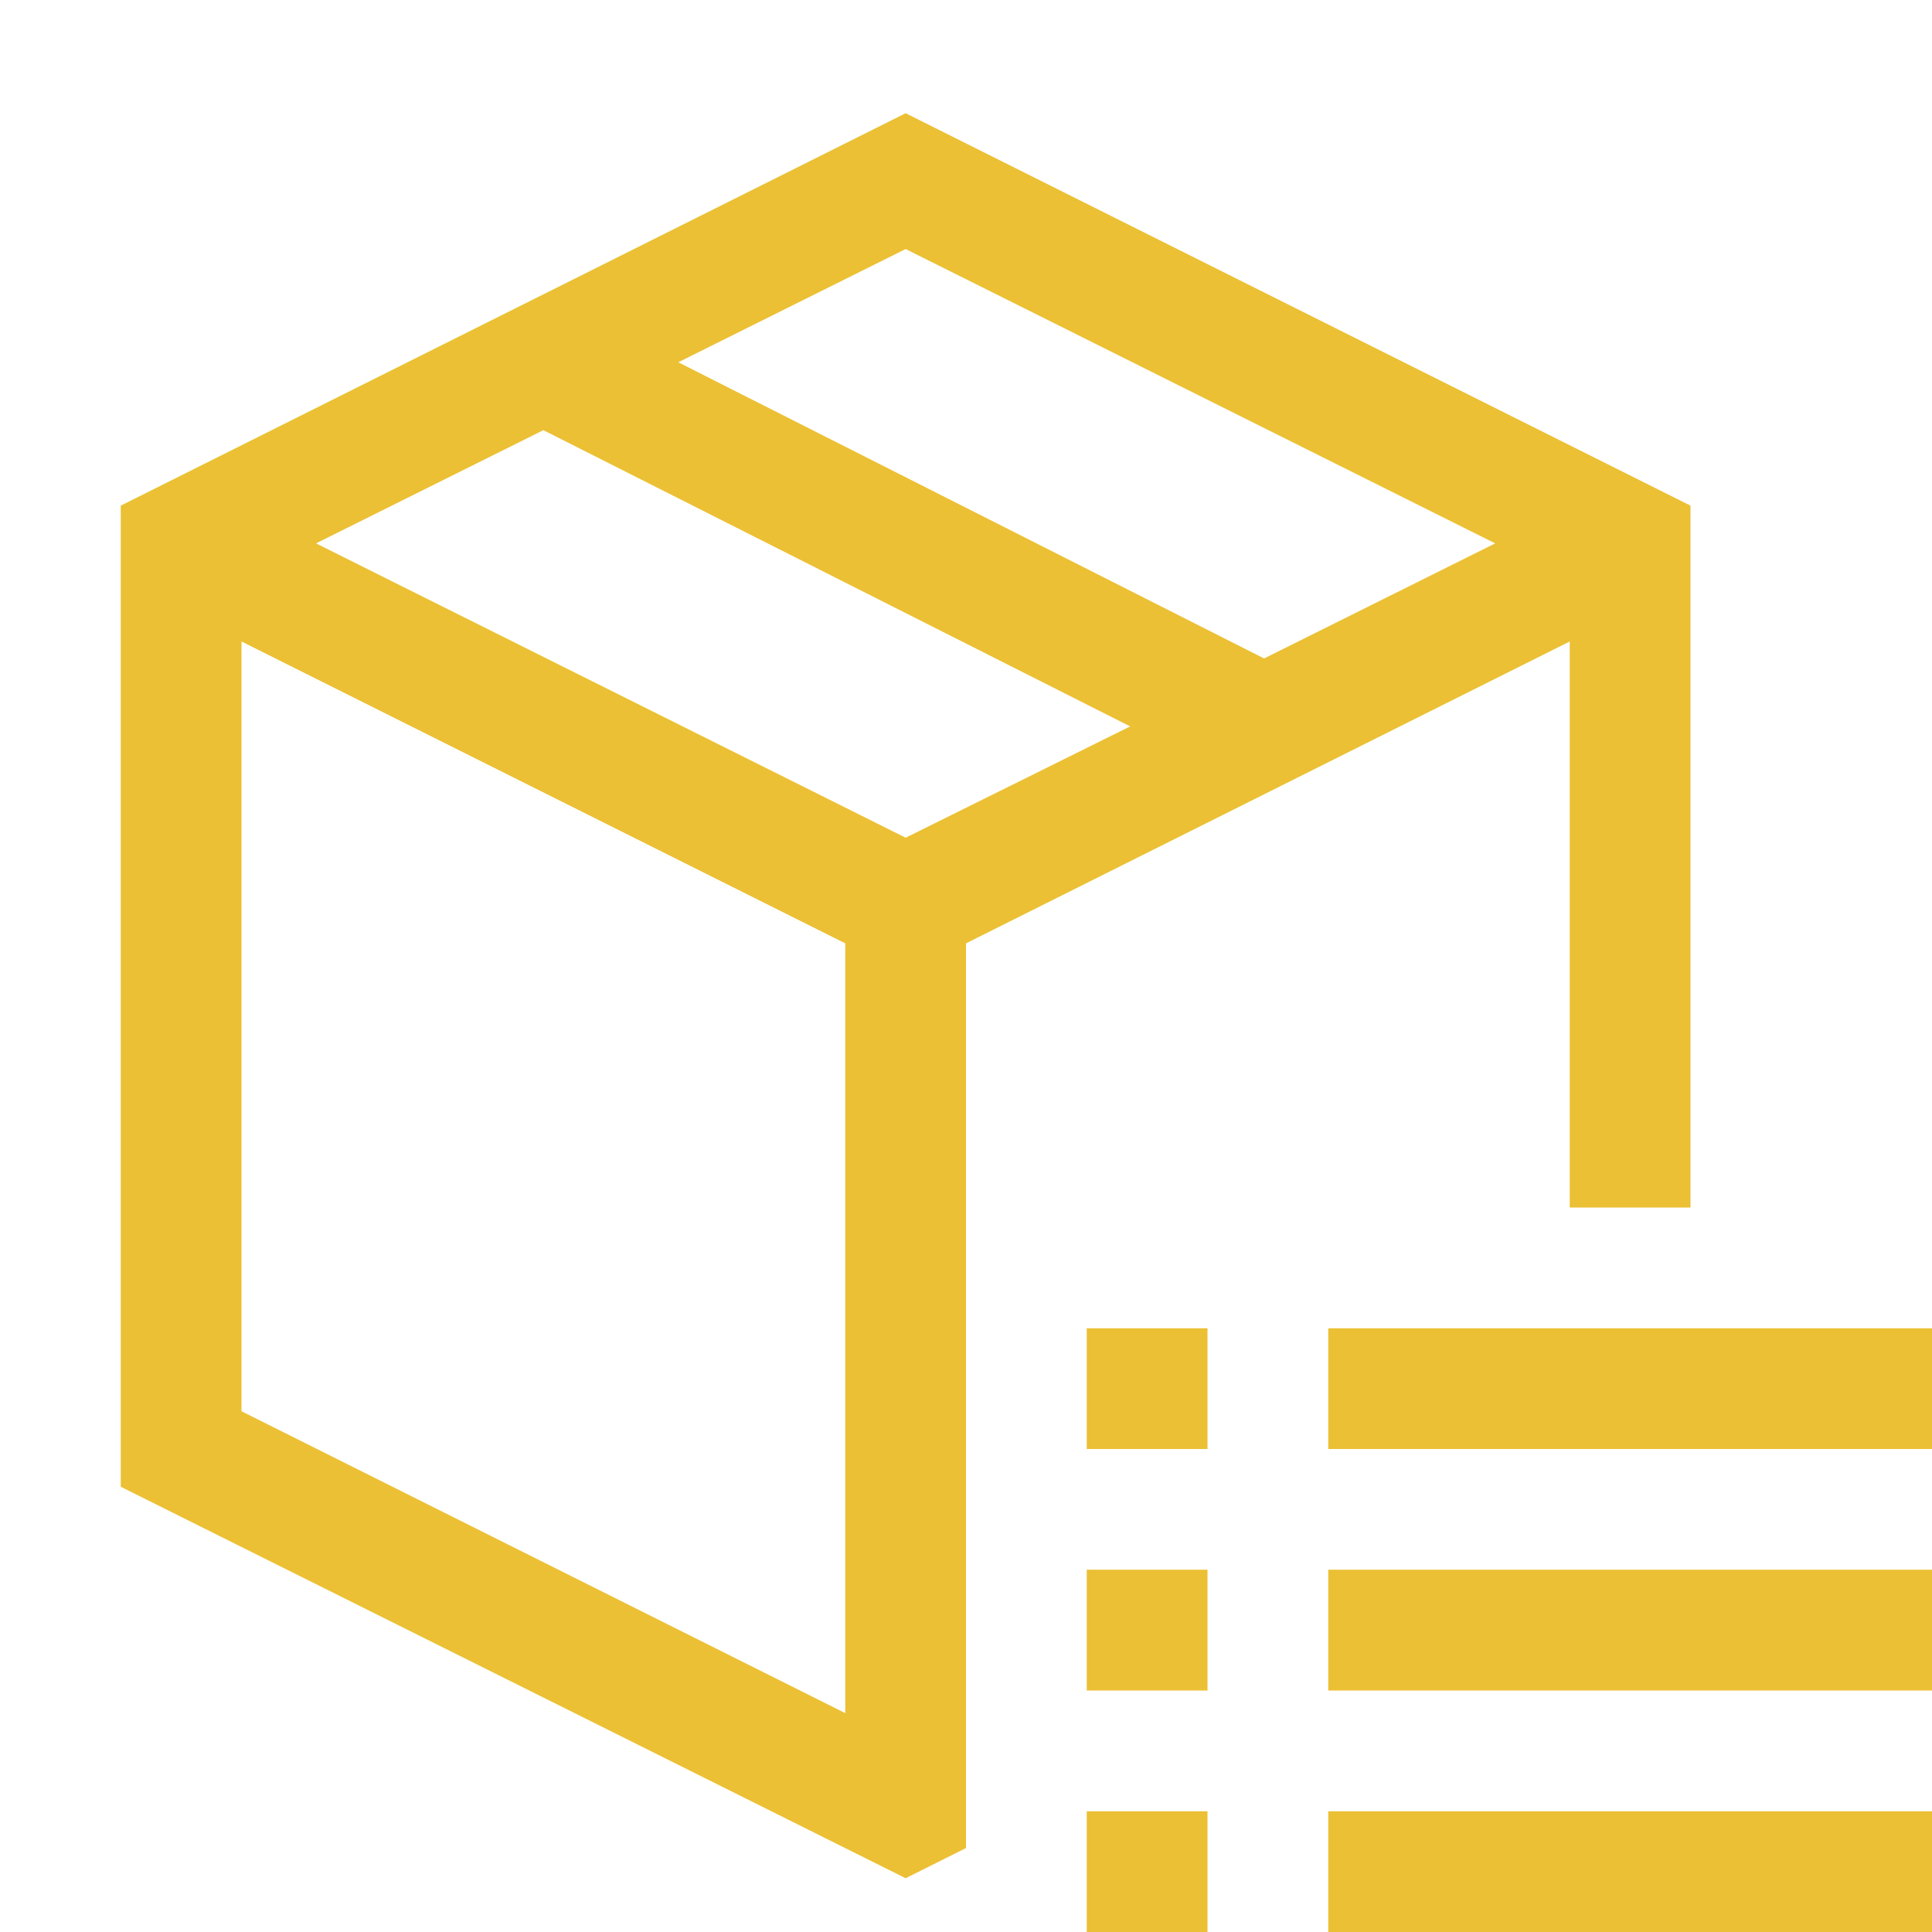 <svg width="65" height="65" viewBox="0 0 65 65" fill="none" xmlns="http://www.w3.org/2000/svg">
<path d="M32.5 31.738V62.175L30.469 63.191L4.062 50.02V17.012L30.469 3.809L56.875 17.012V40.625H52.812V21.582L32.5 31.738ZM30.469 8.379L22.82 12.188L42.529 22.153L50.305 18.281L30.469 8.379ZM28.438 57.637V31.738L8.125 21.582V47.48L28.438 57.637ZM10.632 18.281L30.469 28.184L38.023 24.439L18.281 14.473L10.632 18.281ZM44.688 56.875V52.812H65V56.875H44.688ZM44.688 44.688H65V48.75H44.688V44.688ZM36.562 65V60.938H40.625V65H36.562ZM36.562 48.75V44.688H40.625V48.75H36.562ZM36.562 56.875V52.812H40.625V56.875H36.562ZM44.688 65V60.938H65V65H44.688Z" fill="#ECC034"/>
</svg>
